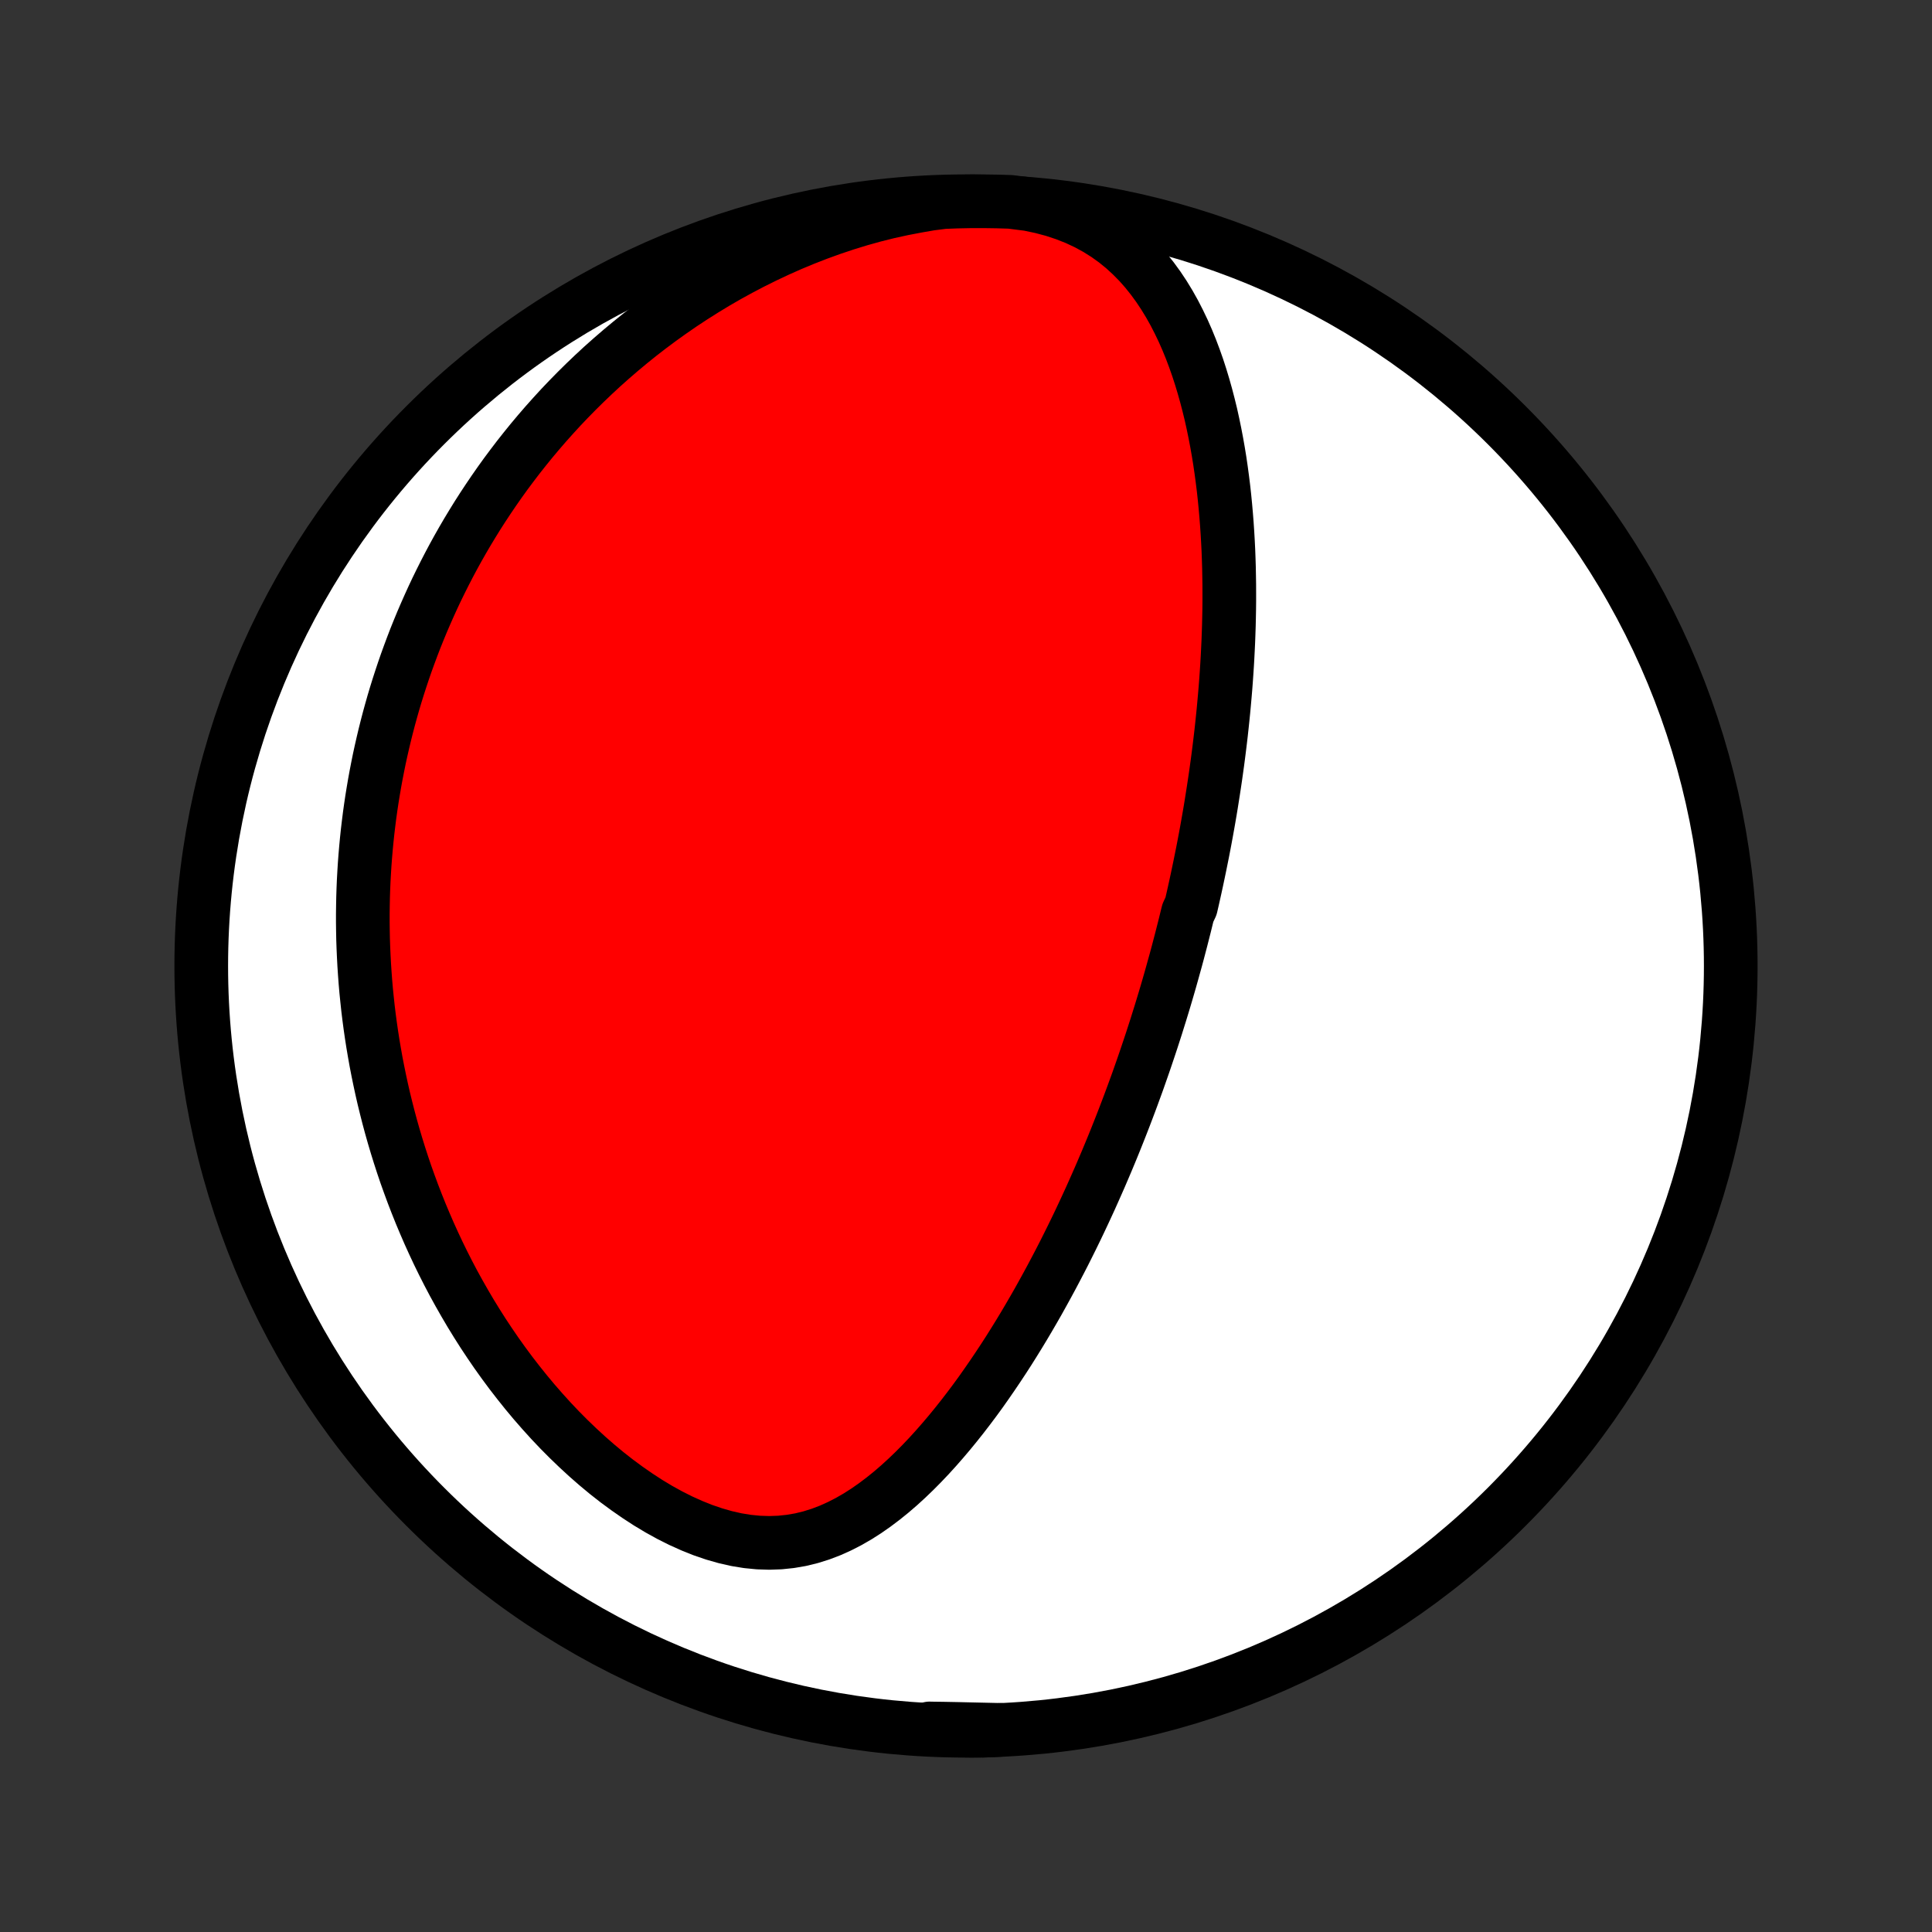 <?xml version="1.0" encoding="utf-8" standalone="no"?>
<!DOCTYPE svg PUBLIC "-//W3C//DTD SVG 1.1//EN"
  "http://www.w3.org/Graphics/SVG/1.1/DTD/svg11.dtd">
<!-- Created with matplotlib (http://matplotlib.org/) -->
<svg height="72pt" version="1.1" viewBox="0 0 72 72" width="72pt" xmlns="http://www.w3.org/2000/svg" xmlns:xlink="http://www.w3.org/1999/xlink">
 <rect x="0" y="0" width="72" height="72" fill="#333333" stroke="none"/>
 <defs>
  <style type="text/css">
*{stroke-linecap:butt;stroke-linejoin:round;}
  </style>
 </defs>
 <g id="figure_1">
  <g id="patch_1">
   <path d="
M0 72
L72 72
L72 0
L0 0
z
" style="fill:none;"/>
  </g>
  <g id="axes_1">
   <g id="PatchCollection_1">
    <defs>
     <path d="
M36 -7.5
C43.558 -7.5 50.808 -10.503 56.153 -15.848
C61.497 -21.192 64.5 -28.442 64.5 -36
C64.5 -43.558 61.497 -50.808 56.153 -56.153
C50.808 -61.497 43.558 -64.5 36 -64.5
C28.442 -64.5 21.192 -61.497 15.848 -56.153
C10.503 -50.808 7.5 -43.558 7.5 -36
C7.5 -28.442 10.503 -21.192 15.848 -15.848
C21.192 -10.503 28.442 -7.5 36 -7.5
z
" id="C0_0_a811fe30f3"/>
     <path d="
M38.336 -64.39
L38.807 -64.291
L39.262 -64.17
L39.697 -64.026
L40.113 -63.862
L40.508 -63.677
L40.882 -63.473
L41.235 -63.251
L41.568 -63.012
L41.88 -62.758
L42.172 -62.49
L42.447 -62.211
L42.704 -61.92
L42.944 -61.62
L43.169 -61.311
L43.379 -60.995
L43.576 -60.672
L43.76 -60.344
L43.931 -60.011
L44.092 -59.675
L44.242 -59.335
L44.382 -58.992
L44.512 -58.647
L44.634 -58.301
L44.747 -57.953
L44.852 -57.605
L44.95 -57.256
L45.041 -56.907
L45.126 -56.559
L45.203 -56.211
L45.275 -55.863
L45.341 -55.517
L45.402 -55.172
L45.458 -54.828
L45.508 -54.486
L45.554 -54.145
L45.596 -53.806
L45.633 -53.469
L45.666 -53.134
L45.695 -52.802
L45.721 -52.471
L45.743 -52.142
L45.762 -51.816
L45.778 -51.492
L45.79 -51.171
L45.8 -50.852
L45.806 -50.535
L45.811 -50.22
L45.812 -49.908
L45.812 -49.599
L45.809 -49.291
L45.803 -48.986
L45.796 -48.684
L45.786 -48.383
L45.775 -48.085
L45.761 -47.789
L45.746 -47.496
L45.729 -47.205
L45.71 -46.915
L45.69 -46.628
L45.668 -46.343
L45.644 -46.06
L45.619 -45.779
L45.593 -45.5
L45.565 -45.222
L45.536 -44.947
L45.506 -44.673
L45.474 -44.401
L45.441 -44.13
L45.407 -43.861
L45.372 -43.594
L45.335 -43.328
L45.298 -43.064
L45.259 -42.801
L45.219 -42.539
L45.178 -42.278
L45.137 -42.019
L45.094 -41.76
L45.05 -41.503
L45.005 -41.247
L44.959 -40.992
L44.912 -40.737
L44.864 -40.484
L44.815 -40.231
L44.764 -39.979
L44.713 -39.727
L44.661 -39.477
L44.608 -39.226
L44.554 -38.976
L44.499 -38.727
L44.443 -38.478
L44.386 -38.229
L44.269 -37.981
L44.208 -37.732
L44.147 -37.484
L44.084 -37.236
L44.021 -36.988
L43.956 -36.74
L43.891 -36.492
L43.824 -36.243
L43.755 -35.995
L43.686 -35.746
L43.616 -35.497
L43.544 -35.247
L43.471 -34.997
L43.397 -34.747
L43.321 -34.496
L43.244 -34.244
L43.165 -33.992
L43.086 -33.739
L43.004 -33.485
L42.922 -33.231
L42.837 -32.975
L42.751 -32.719
L42.664 -32.462
L42.575 -32.204
L42.484 -31.945
L42.392 -31.684
L42.297 -31.423
L42.201 -31.16
L42.103 -30.896
L42.003 -30.631
L41.901 -30.364
L41.797 -30.096
L41.691 -29.827
L41.583 -29.556
L41.473 -29.284
L41.36 -29.01
L41.245 -28.734
L41.127 -28.457
L41.008 -28.179
L40.885 -27.899
L40.76 -27.617
L40.633 -27.333
L40.502 -27.048
L40.369 -26.762
L40.233 -26.473
L40.094 -26.183
L39.952 -25.892
L39.806 -25.598
L39.658 -25.303
L39.506 -25.007
L39.35 -24.709
L39.192 -24.41
L39.029 -24.109
L38.863 -23.807
L38.694 -23.503
L38.52 -23.199
L38.342 -22.893
L38.161 -22.587
L37.975 -22.279
L37.785 -21.972
L37.591 -21.663
L37.392 -21.355
L37.188 -21.046
L36.98 -20.738
L36.767 -20.43
L36.55 -20.122
L36.327 -19.816
L36.099 -19.512
L35.866 -19.209
L35.627 -18.908
L35.383 -18.61
L35.133 -18.315
L34.878 -18.024
L34.617 -17.737
L34.349 -17.455
L34.075 -17.179
L33.795 -16.91
L33.508 -16.648
L33.213 -16.394
L32.912 -16.151
L32.603 -15.918
L32.287 -15.697
L31.963 -15.49
L31.63 -15.298
L31.289 -15.123
L30.94 -14.966
L30.581 -14.829
L30.215 -14.714
L29.84 -14.622
L29.457 -14.556
L29.066 -14.515
L28.669 -14.501
L28.265 -14.514
L27.857 -14.554
L27.445 -14.621
L27.03 -14.715
L26.614 -14.834
L26.198 -14.976
L25.783 -15.142
L25.37 -15.328
L24.96 -15.534
L24.554 -15.758
L24.153 -15.999
L23.758 -16.256
L23.369 -16.526
L22.986 -16.808
L22.611 -17.102
L22.244 -17.407
L21.885 -17.721
L21.534 -18.044
L21.191 -18.374
L20.857 -18.71
L20.532 -19.053
L20.216 -19.402
L19.908 -19.755
L19.61 -20.112
L19.321 -20.473
L19.04 -20.836
L18.768 -21.203
L18.505 -21.571
L18.251 -21.942
L18.005 -22.313
L17.768 -22.686
L17.539 -23.059
L17.319 -23.433
L17.106 -23.807
L16.901 -24.18
L16.704 -24.554
L16.515 -24.927
L16.333 -25.299
L16.159 -25.67
L15.991 -26.041
L15.831 -26.41
L15.677 -26.777
L15.53 -27.144
L15.389 -27.509
L15.255 -27.872
L15.126 -28.233
L15.004 -28.593
L14.888 -28.951
L14.777 -29.308
L14.672 -29.662
L14.572 -30.015
L14.478 -30.365
L14.389 -30.714
L14.304 -31.061
L14.225 -31.406
L14.151 -31.749
L14.081 -32.09
L14.015 -32.429
L13.955 -32.766
L13.898 -33.102
L13.846 -33.435
L13.798 -33.767
L13.754 -34.098
L13.714 -34.426
L13.679 -34.753
L13.646 -35.078
L13.618 -35.402
L13.594 -35.724
L13.573 -36.044
L13.556 -36.363
L13.542 -36.681
L13.531 -36.997
L13.525 -37.312
L13.521 -37.626
L13.521 -37.938
L13.525 -38.249
L13.531 -38.559
L13.541 -38.869
L13.554 -39.177
L13.571 -39.484
L13.59 -39.79
L13.613 -40.096
L13.639 -40.4
L13.668 -40.704
L13.7 -41.007
L13.736 -41.31
L13.774 -41.612
L13.816 -41.913
L13.861 -42.214
L13.91 -42.515
L13.961 -42.815
L14.016 -43.115
L14.074 -43.414
L14.135 -43.714
L14.2 -44.013
L14.268 -44.312
L14.339 -44.611
L14.414 -44.91
L14.492 -45.209
L14.574 -45.508
L14.659 -45.807
L14.748 -46.106
L14.841 -46.405
L14.938 -46.705
L15.038 -47.005
L15.142 -47.305
L15.251 -47.605
L15.363 -47.906
L15.479 -48.208
L15.6 -48.509
L15.725 -48.812
L15.855 -49.114
L15.989 -49.417
L16.127 -49.721
L16.27 -50.025
L16.419 -50.33
L16.572 -50.635
L16.73 -50.941
L16.893 -51.247
L17.062 -51.554
L17.236 -51.861
L17.416 -52.169
L17.602 -52.477
L17.793 -52.786
L17.991 -53.095
L18.195 -53.404
L18.405 -53.714
L18.622 -54.025
L18.845 -54.335
L19.076 -54.645
L19.313 -54.956
L19.558 -55.266
L19.81 -55.577
L20.07 -55.887
L20.337 -56.196
L20.613 -56.505
L20.896 -56.814
L21.188 -57.121
L21.489 -57.428
L21.798 -57.733
L22.116 -58.037
L22.442 -58.339
L22.779 -58.639
L23.124 -58.937
L23.479 -59.233
L23.843 -59.526
L24.217 -59.815
L24.601 -60.101
L24.995 -60.383
L25.398 -60.661
L25.812 -60.934
L26.236 -61.202
L26.669 -61.465
L27.112 -61.721
L27.565 -61.97
L28.028 -62.213
L28.5 -62.447
L28.98 -62.673
L29.47 -62.891
L29.968 -63.098
L30.474 -63.295
L30.987 -63.481
L31.507 -63.655
L32.033 -63.817
L32.563 -63.965
L33.098 -64.099
L33.636 -64.217
L34.174 -64.32
L34.669 -64.406
L35.166 -64.469
L35.663 -64.488
L36.161 -64.498
L36.658 -64.499
L37.155 -64.492
L37.652 -64.477
z
" id="C0_1_9e1775b4c3"/>
     <path d="
M37.286 -7.532
L36.747 -7.544
L36.214 -7.556
L35.688 -7.568
L35.169 -7.578
L34.657 -7.585
L34.65 -7.587
L35.147 -7.532
L35.644 -7.513
L36.142 -7.502
L36.639 -7.5
z
" id="C0_2_ae85b4ef3f"/>
    </defs>
    <g clip-path="url(#p1bffca34e9)">
     <use style="fill:#ffffff;stroke:#000000;stroke-width:2.0;" x="0.0" xlink:href="#C0_0_a811fe30f3" y="72.0"/>
    </g>
    <g clip-path="url(#p1bffca34e9)">
     <use style="fill:#ff0000;stroke:#000000;stroke-width:2.0;" x="0.0" xlink:href="#C0_1_9e1775b4c3" y="72.0"/>
    </g>
    <g clip-path="url(#p1bffca34e9)">
     <use style="fill:#ff0000;stroke:#000000;stroke-width:2.0;" x="0.0" xlink:href="#C0_2_ae85b4ef3f" y="72.0"/>
    </g>
   </g>
  </g>
 </g>
 <defs>
  <clipPath id="p1bffca34e9">
   <rect height="72.0" width="72.0" x="0.0" y="0.0"/>
  </clipPath>
 </defs>
</svg>
